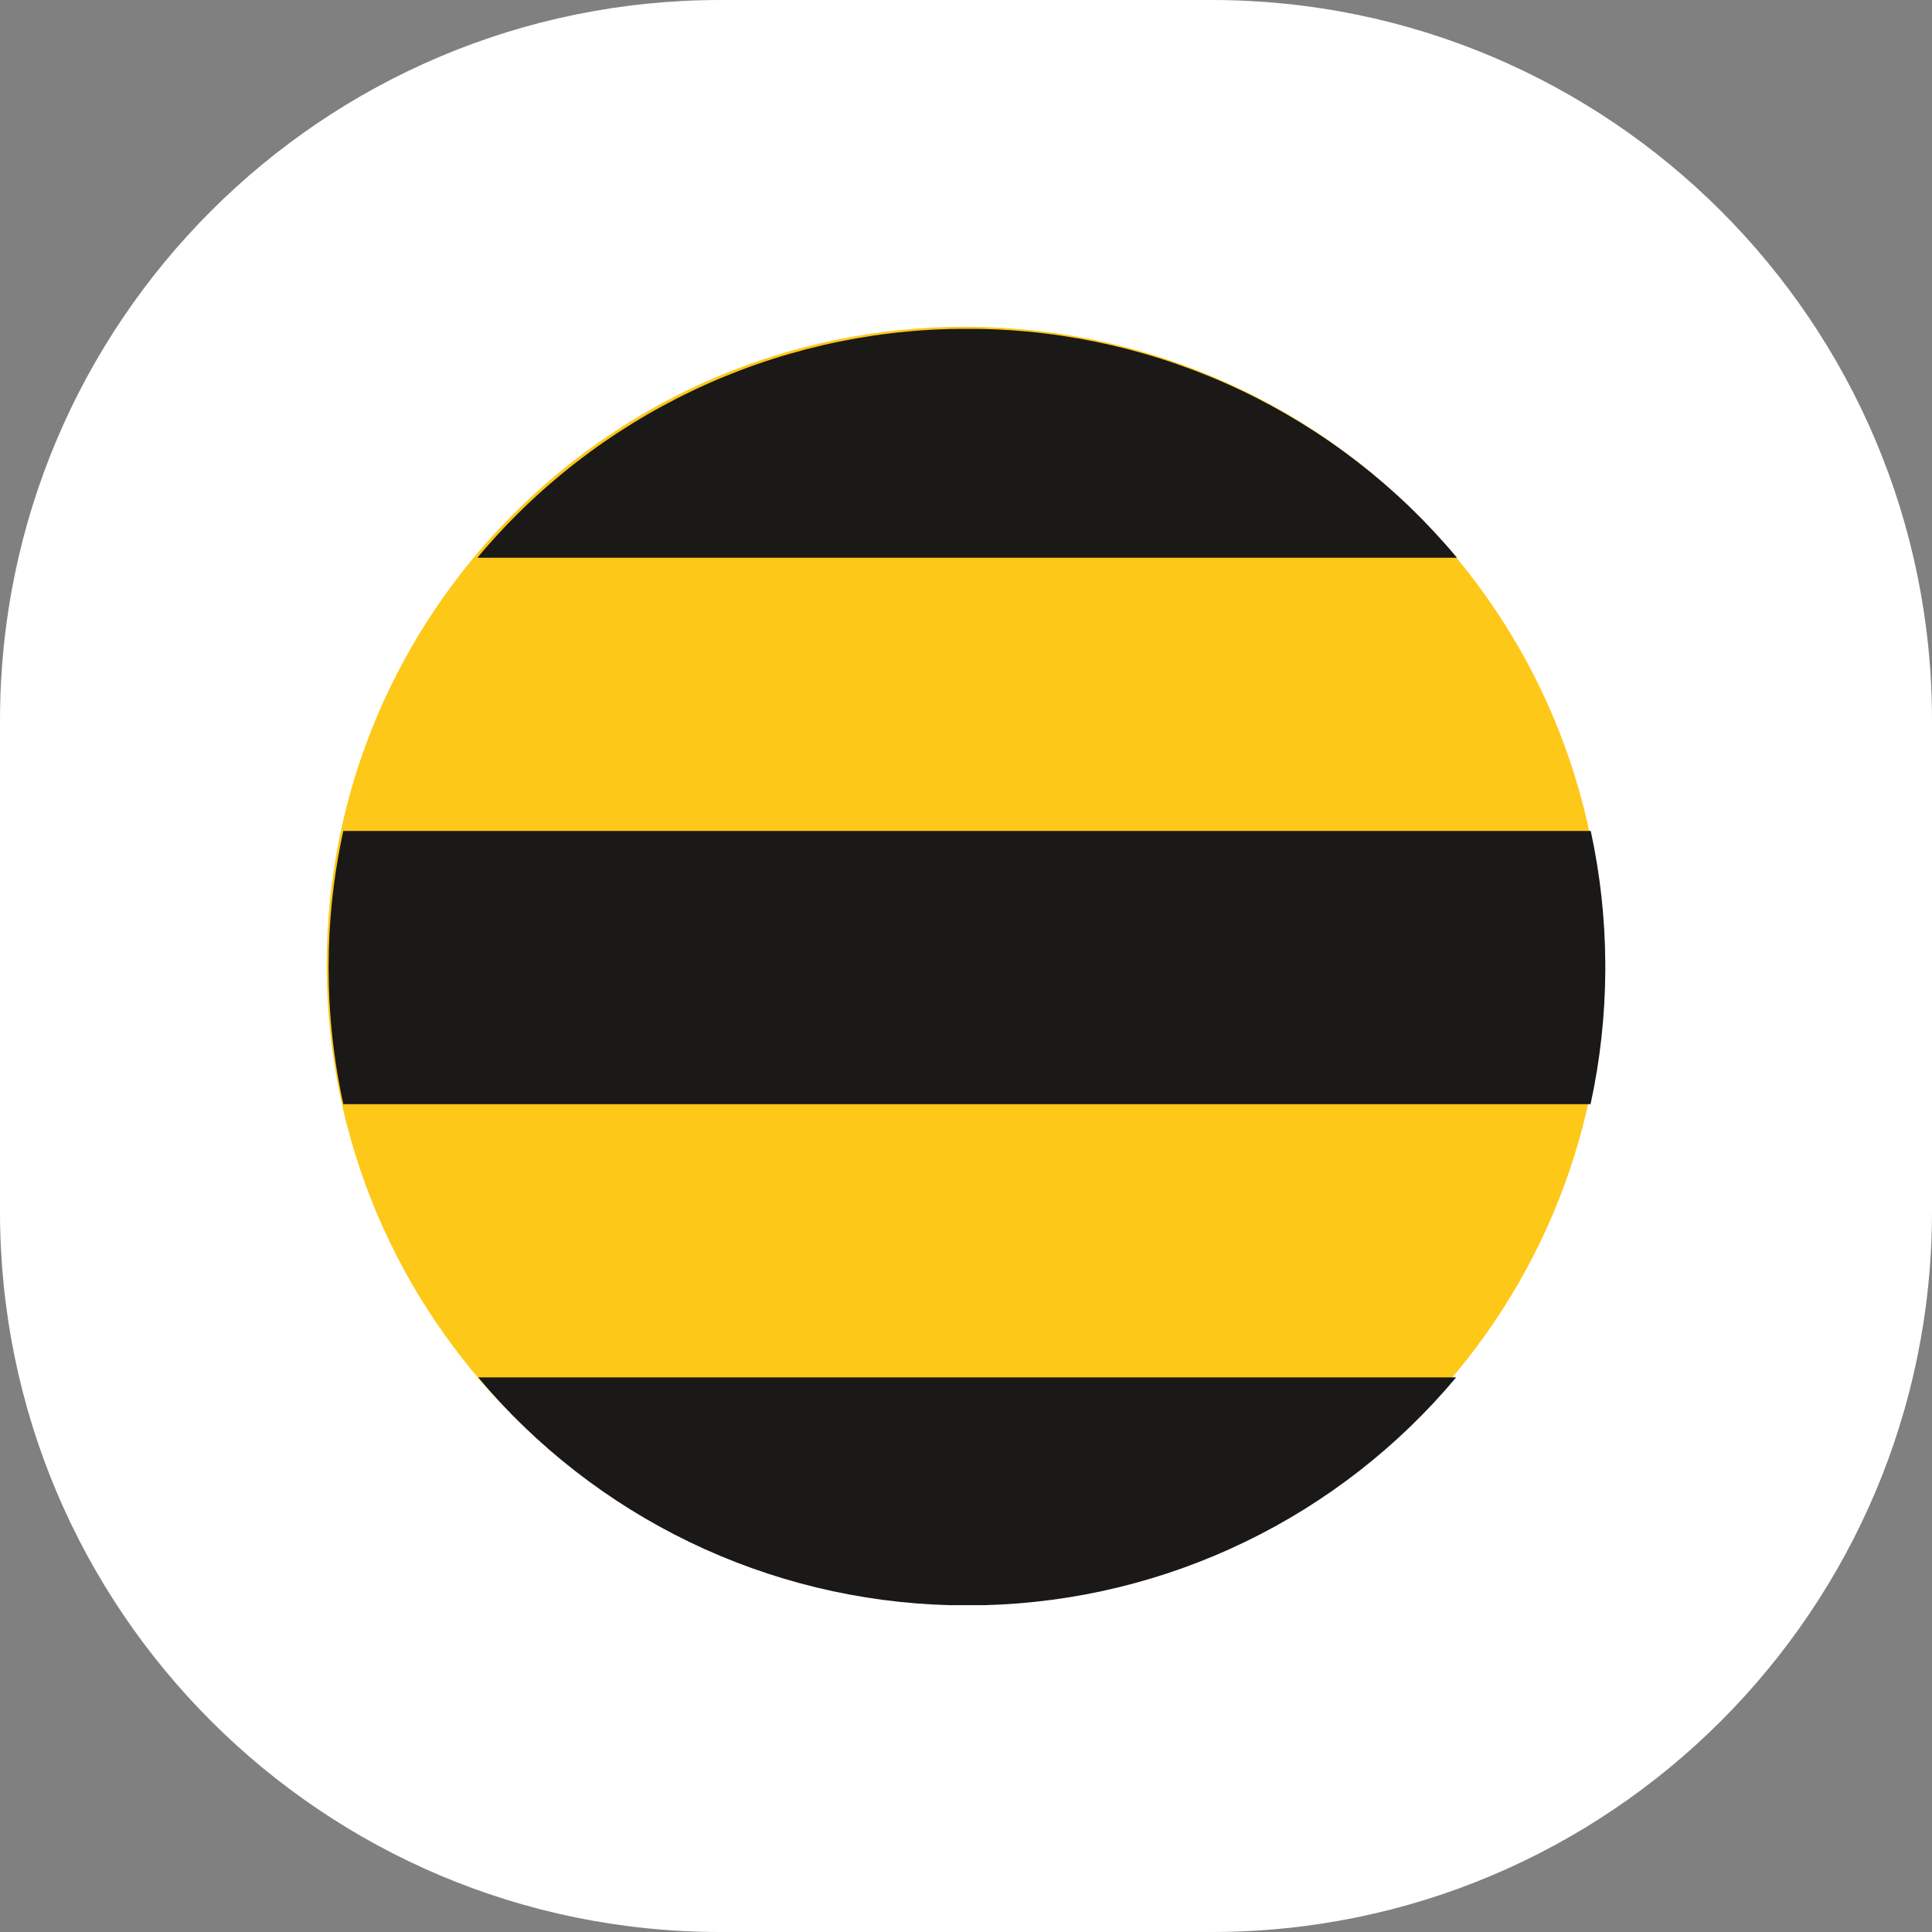 <svg width="60" height="60" viewBox="0 0 60 60" fill="none" xmlns="http://www.w3.org/2000/svg">
<rect x="0" y="0" width="60" height="60" fill="#808080" stroke="none"/>
<path d="M37.627 0H22.373C10.017 0 0 10.017 0 22.373V37.627C0 49.983 10.017 60 22.373 60H37.627C49.983 60 60 49.983 60 37.627V22.373C60 10.017 49.983 0 37.627 0Z" fill="white"/>
<path d="M29.969 49.794C40.917 49.794 49.792 40.92 49.792 29.972C49.792 19.024 40.917 10.149 29.969 10.149C19.022 10.149 10.147 19.024 10.147 29.972C10.147 40.92 19.022 49.794 29.969 49.794Z" fill="url(#paint0_linear_328_797)"/>
<path d="M49.406 25.806H10.662C10.052 28.602 10.052 31.495 10.662 34.291H49.396C49.693 32.929 49.847 31.541 49.854 30.148V29.919C49.847 28.536 49.695 27.158 49.402 25.806H49.406ZM14.849 42.776C16.65 44.926 18.888 46.669 21.413 47.889C23.939 49.109 26.696 49.777 29.5 49.85H30.572C33.376 49.777 36.133 49.109 38.658 47.889C41.184 46.67 43.422 44.926 45.222 42.776H14.849ZM45.248 17.321C43.418 15.127 41.133 13.355 38.552 12.127C35.971 10.9 33.155 10.247 30.297 10.212H29.774C26.917 10.247 24.101 10.9 21.521 12.128C18.94 13.355 16.656 15.126 14.826 17.321L45.248 17.321Z" fill="#1A1918"/>
<defs>
<linearGradient id="paint0_linear_328_797" x1="30.96" y1="667.027" x2="30.96" y2="665.204" gradientUnits="userSpaceOnUse">
<stop stop-color="#FCD755"/>
<stop offset="1" stop-color="#FEC819"/>
</linearGradient>
</defs>
</svg>
